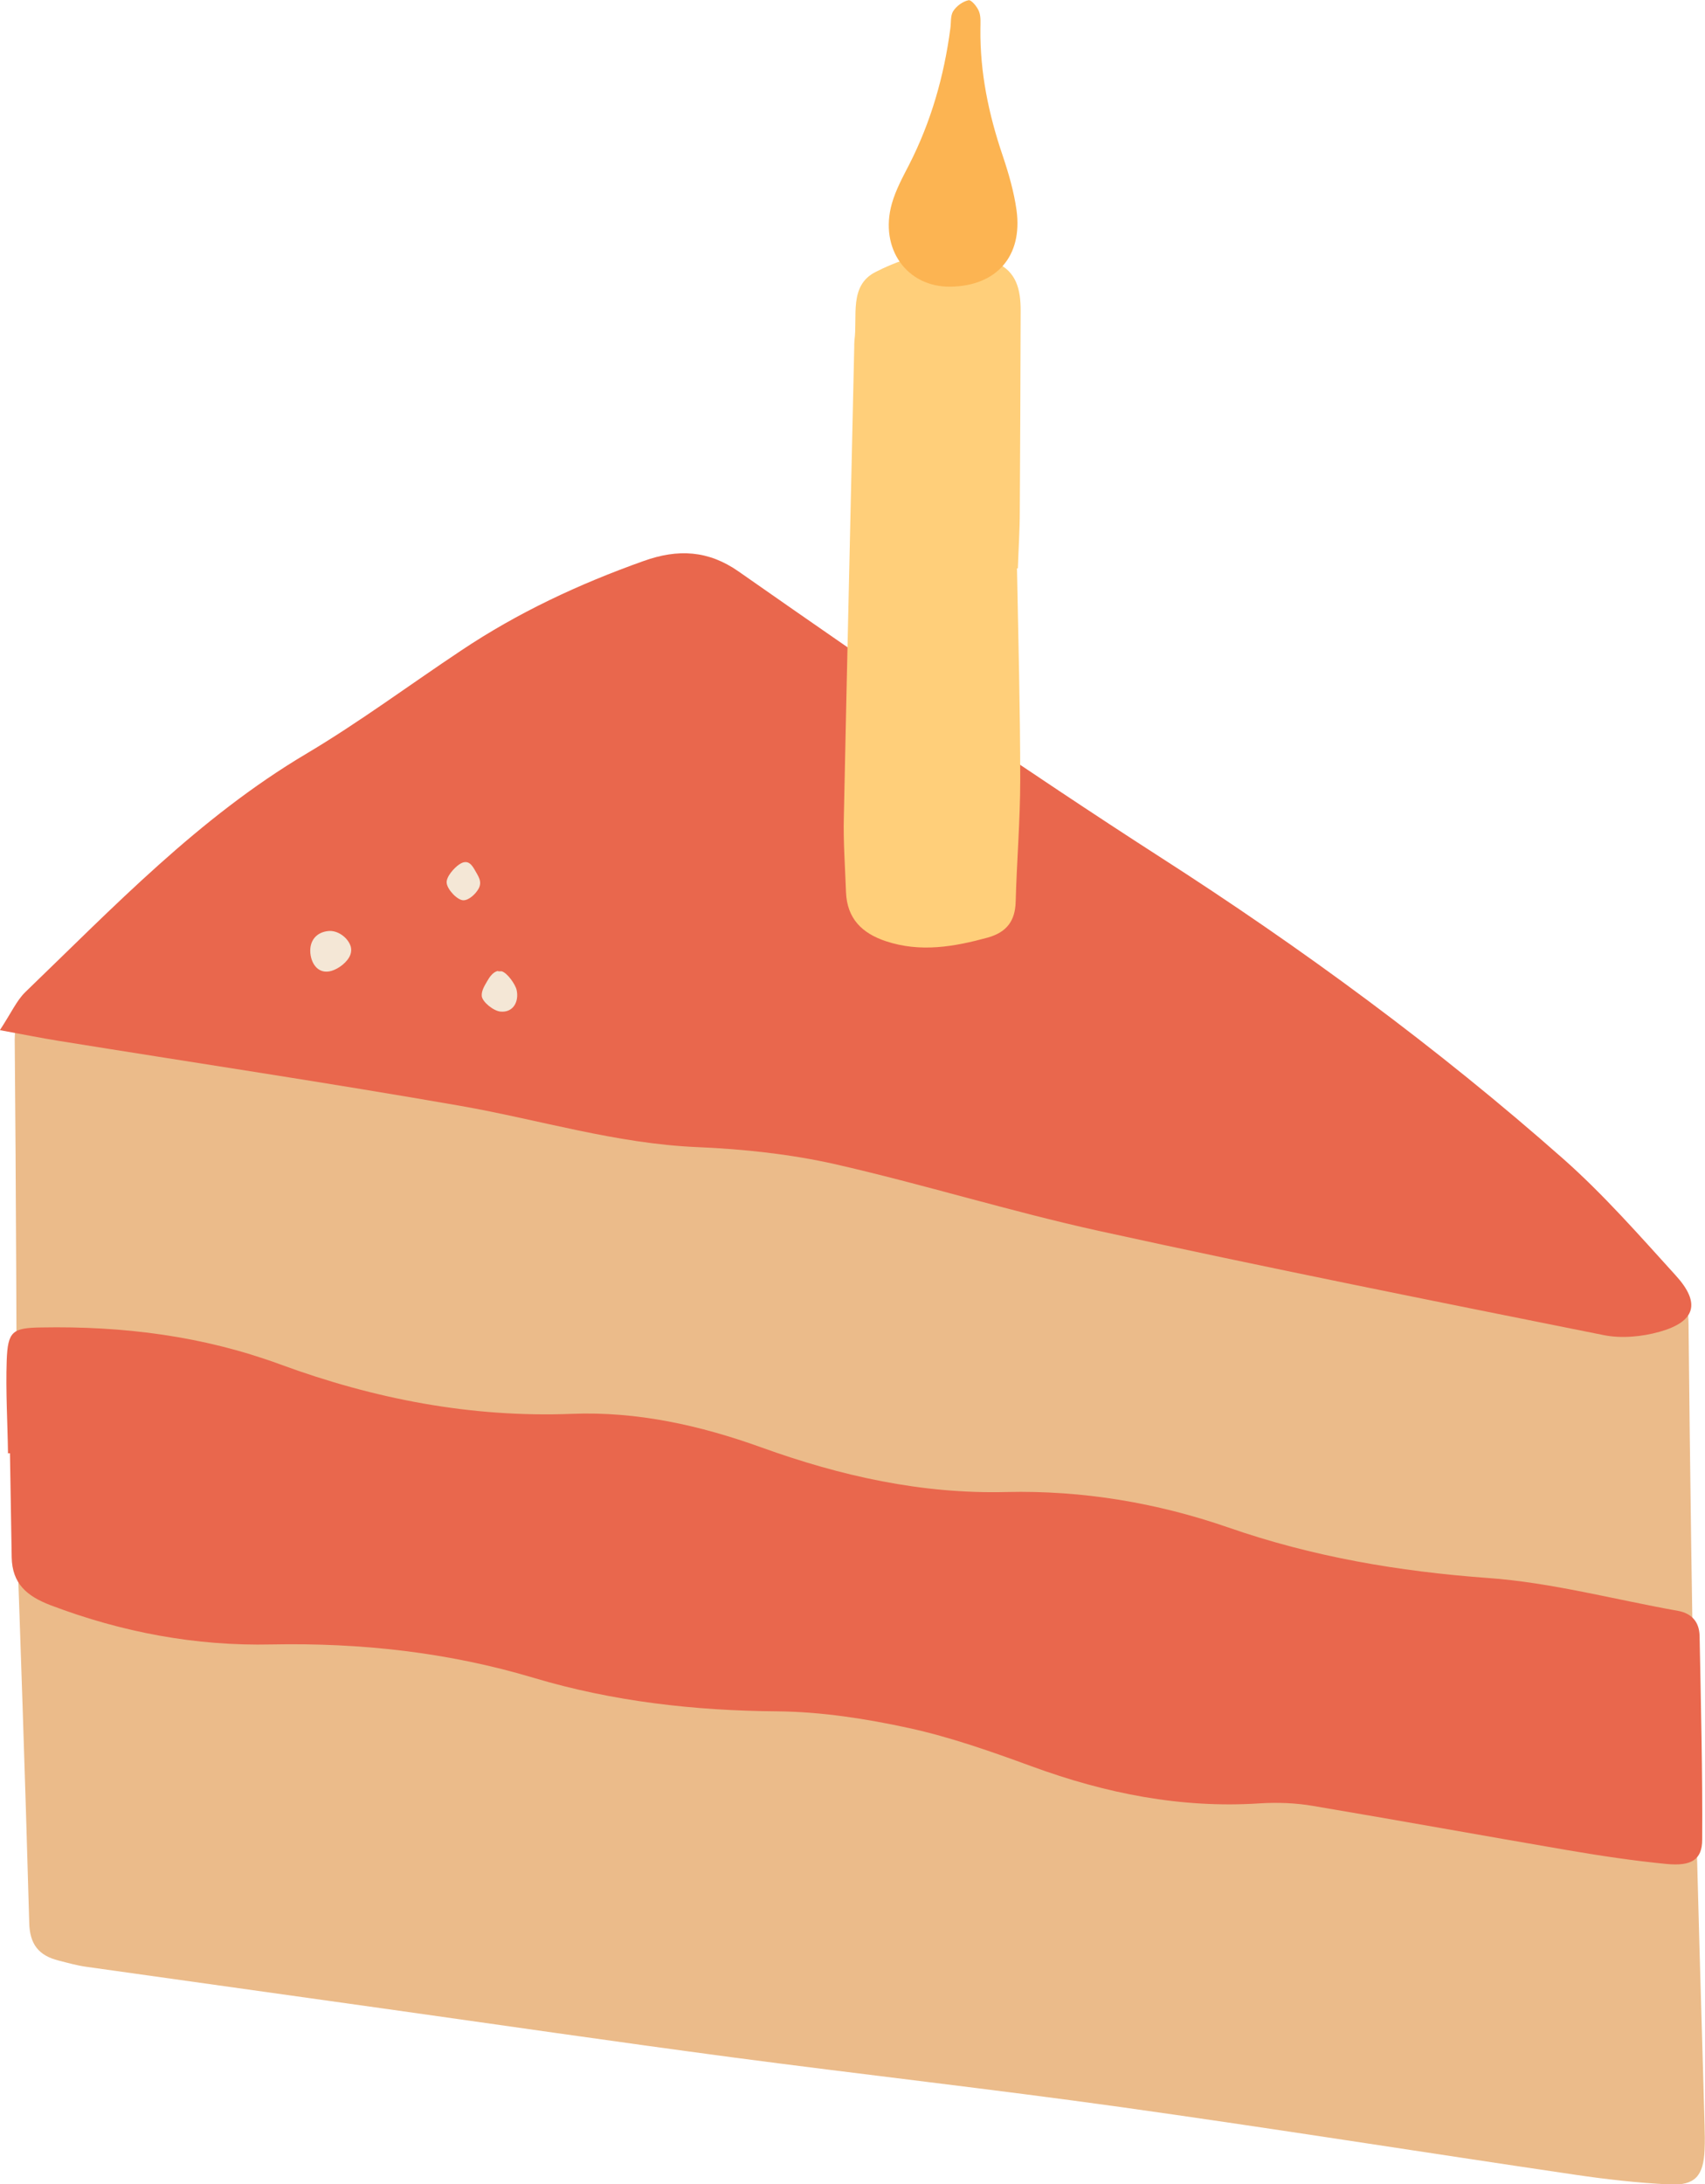 <?xml version="1.0" encoding="UTF-8"?><svg xmlns="http://www.w3.org/2000/svg" viewBox="0 0 78.78 100.88"><defs><style>.d{fill:#ebbb8a;}.e{fill:#f4e7d6;}.f{fill:#e9674d;}.g{fill:#ffcf7a;}.h{fill:#fcb452;}</style></defs><g id="a"/><g id="b"><g id="c"><g><g><g><path class="d" d="M.8,71.1c-.04-9.59-.06-16.33-.12-23.07,0-.67,.12-1.15,.67-1.57,6.69-5.07,12.9-10.77,20.09-15.15,2.87-1.75,5.9-3.24,8.85-4.85,.97-.53,1.76-.4,2.71,.26,6.77,4.68,13.62,9.24,20.38,13.92,3.9,2.7,7.68,5.58,11.54,8.36,2.55,1.84,5.2,3.55,7.69,5.47,1.56,1.21,2.91,2.7,4.36,4.05,.78,.73,1.04,1.6,1.05,2.67,.07,6.85,.16,13.7,.3,20.55,.11,5.47,.29,10.93,.44,16.4,.01,.39,.02,.77,0,1.16-.05,1.19-.44,1.65-1.61,1.59-1.49-.07-2.97-.24-4.45-.46-6.99-1.03-13.96-2.14-20.96-3.12-5.96-.83-11.93-1.5-17.9-2.29-5.42-.72-10.82-1.51-16.23-2.27-4.54-.64-9.07-1.27-13.61-1.91-.44-.06-.86-.18-1.29-.29-.92-.23-1.34-.75-1.36-1.76-.19-6.85-.43-13.69-.57-17.68Z"/><path class="f" d="M0,47.57c.53-.81,.77-1.36,1.17-1.75,4.09-3.94,8.02-8.06,12.97-11,2.46-1.46,4.77-3.18,7.16-4.77,2.63-1.76,5.46-3.08,8.44-4.14,1.59-.57,2.99-.49,4.38,.48,3.39,2.37,6.79,4.73,10.22,7.05,3.06,2.07,6.13,4.13,9.24,6.13,6.56,4.21,12.83,8.81,18.67,13.97,1.85,1.64,3.5,3.52,5.17,5.36,1.17,1.28,.93,2.14-.74,2.61-.82,.23-1.77,.32-2.6,.15-7.78-1.56-15.56-3.11-23.31-4.81-4.09-.9-8.1-2.15-12.18-3.08-2.09-.47-4.25-.7-6.39-.79-3.73-.16-7.27-1.26-10.9-1.9-6.19-1.08-12.41-2.01-18.61-3.01-.75-.12-1.49-.27-2.69-.49Z"/><path class="f" d="M.37,67.14c-.02-1.44-.11-2.87-.06-4.31,.05-1.35,.27-1.5,1.59-1.52,3.79-.07,7.47,.39,11.06,1.71,4.33,1.59,8.8,2.46,13.46,2.28,3.01-.12,5.93,.53,8.76,1.55,3.66,1.32,7.4,2.16,11.33,2.06,3.5-.08,6.93,.49,10.25,1.64,3.88,1.35,7.87,2.03,11.98,2.33,2.95,.21,5.87,1,8.8,1.52,.64,.12,.97,.52,.99,1.14,.06,3.14,.14,6.29,.12,9.43,0,.92-.5,1.23-1.64,1.12-1.54-.15-3.07-.38-4.59-.64-3.91-.67-7.82-1.38-11.74-2.04-.81-.14-1.65-.17-2.47-.12-3.65,.24-7.13-.46-10.54-1.71-1.86-.68-3.75-1.35-5.68-1.77-1.98-.43-4.03-.75-6.06-.77-3.84-.03-7.6-.45-11.28-1.55-3.95-1.18-7.98-1.62-12.1-1.54-3.51,.08-6.91-.56-10.21-1.81-1.1-.42-1.78-1-1.8-2.22-.03-1.6-.05-3.2-.08-4.8h-.08Z"/></g><g><path class="e" d="M16.19,44.09c-.13,.35-.54,.65-.87,.75-.58,.17-.93-.28-.98-.82-.05-.56,.27-.97,.84-1.02,.43-.04,.91,.31,1.03,.73,.03,.12,.02,.24-.02,.36Z"/><path class="e" d="M23.01,44.86c.05,0,.11,0,.17,0,.26,.07,.63,.6,.69,.86,.12,.53-.15,1.06-.75,1-.32-.03-.84-.45-.86-.72-.02-.25,.14-.49,.26-.7,.1-.18,.27-.42,.5-.46Z"/><path class="e" d="M21.46,39.82c.2-.03,.33,.11,.46,.33,.17,.31,.38,.56,.19,.9-.12,.22-.43,.53-.7,.53-.27,0-.73-.48-.77-.79-.04-.29,.35-.71,.57-.86,.09-.06,.17-.1,.25-.11Z"/></g></g><g><path class="g" d="M46.99,26.24c.06,3.26,.15,6.51,.15,9.77,0,1.87-.16,3.75-.21,5.62-.02,.9-.41,1.42-1.28,1.67-1.57,.43-3.12,.7-4.72,.17-1.11-.37-1.79-1.05-1.84-2.26-.04-1.16-.13-2.32-.1-3.47,.15-7.23,.32-14.46,.48-21.69,0-.11,0-.22,.01-.33,.15-1.11-.26-2.52,.96-3.15,1.75-.9,3.65-1.28,5.58-.44,.95,.41,1.14,1.26,1.14,2.2-.01,3.09-.02,6.18-.04,9.27,0,.88-.06,1.77-.09,2.65h-.07Z"/><path class="h" d="M43.92,13.24c-2.01,.03-3.3-1.75-2.71-3.84,.18-.63,.5-1.22,.8-1.8,1.01-1.98,1.61-4.08,1.9-6.28,.04-.27,0-.59,.13-.8,.15-.24,.44-.45,.71-.51,.13-.03,.41,.31,.49,.53,.09,.24,.06,.54,.06,.81-.02,2,.38,3.92,1.02,5.81,.28,.83,.53,1.69,.65,2.55,.29,2.13-.93,3.5-3.05,3.53Z"/></g></g></g></g></svg>
